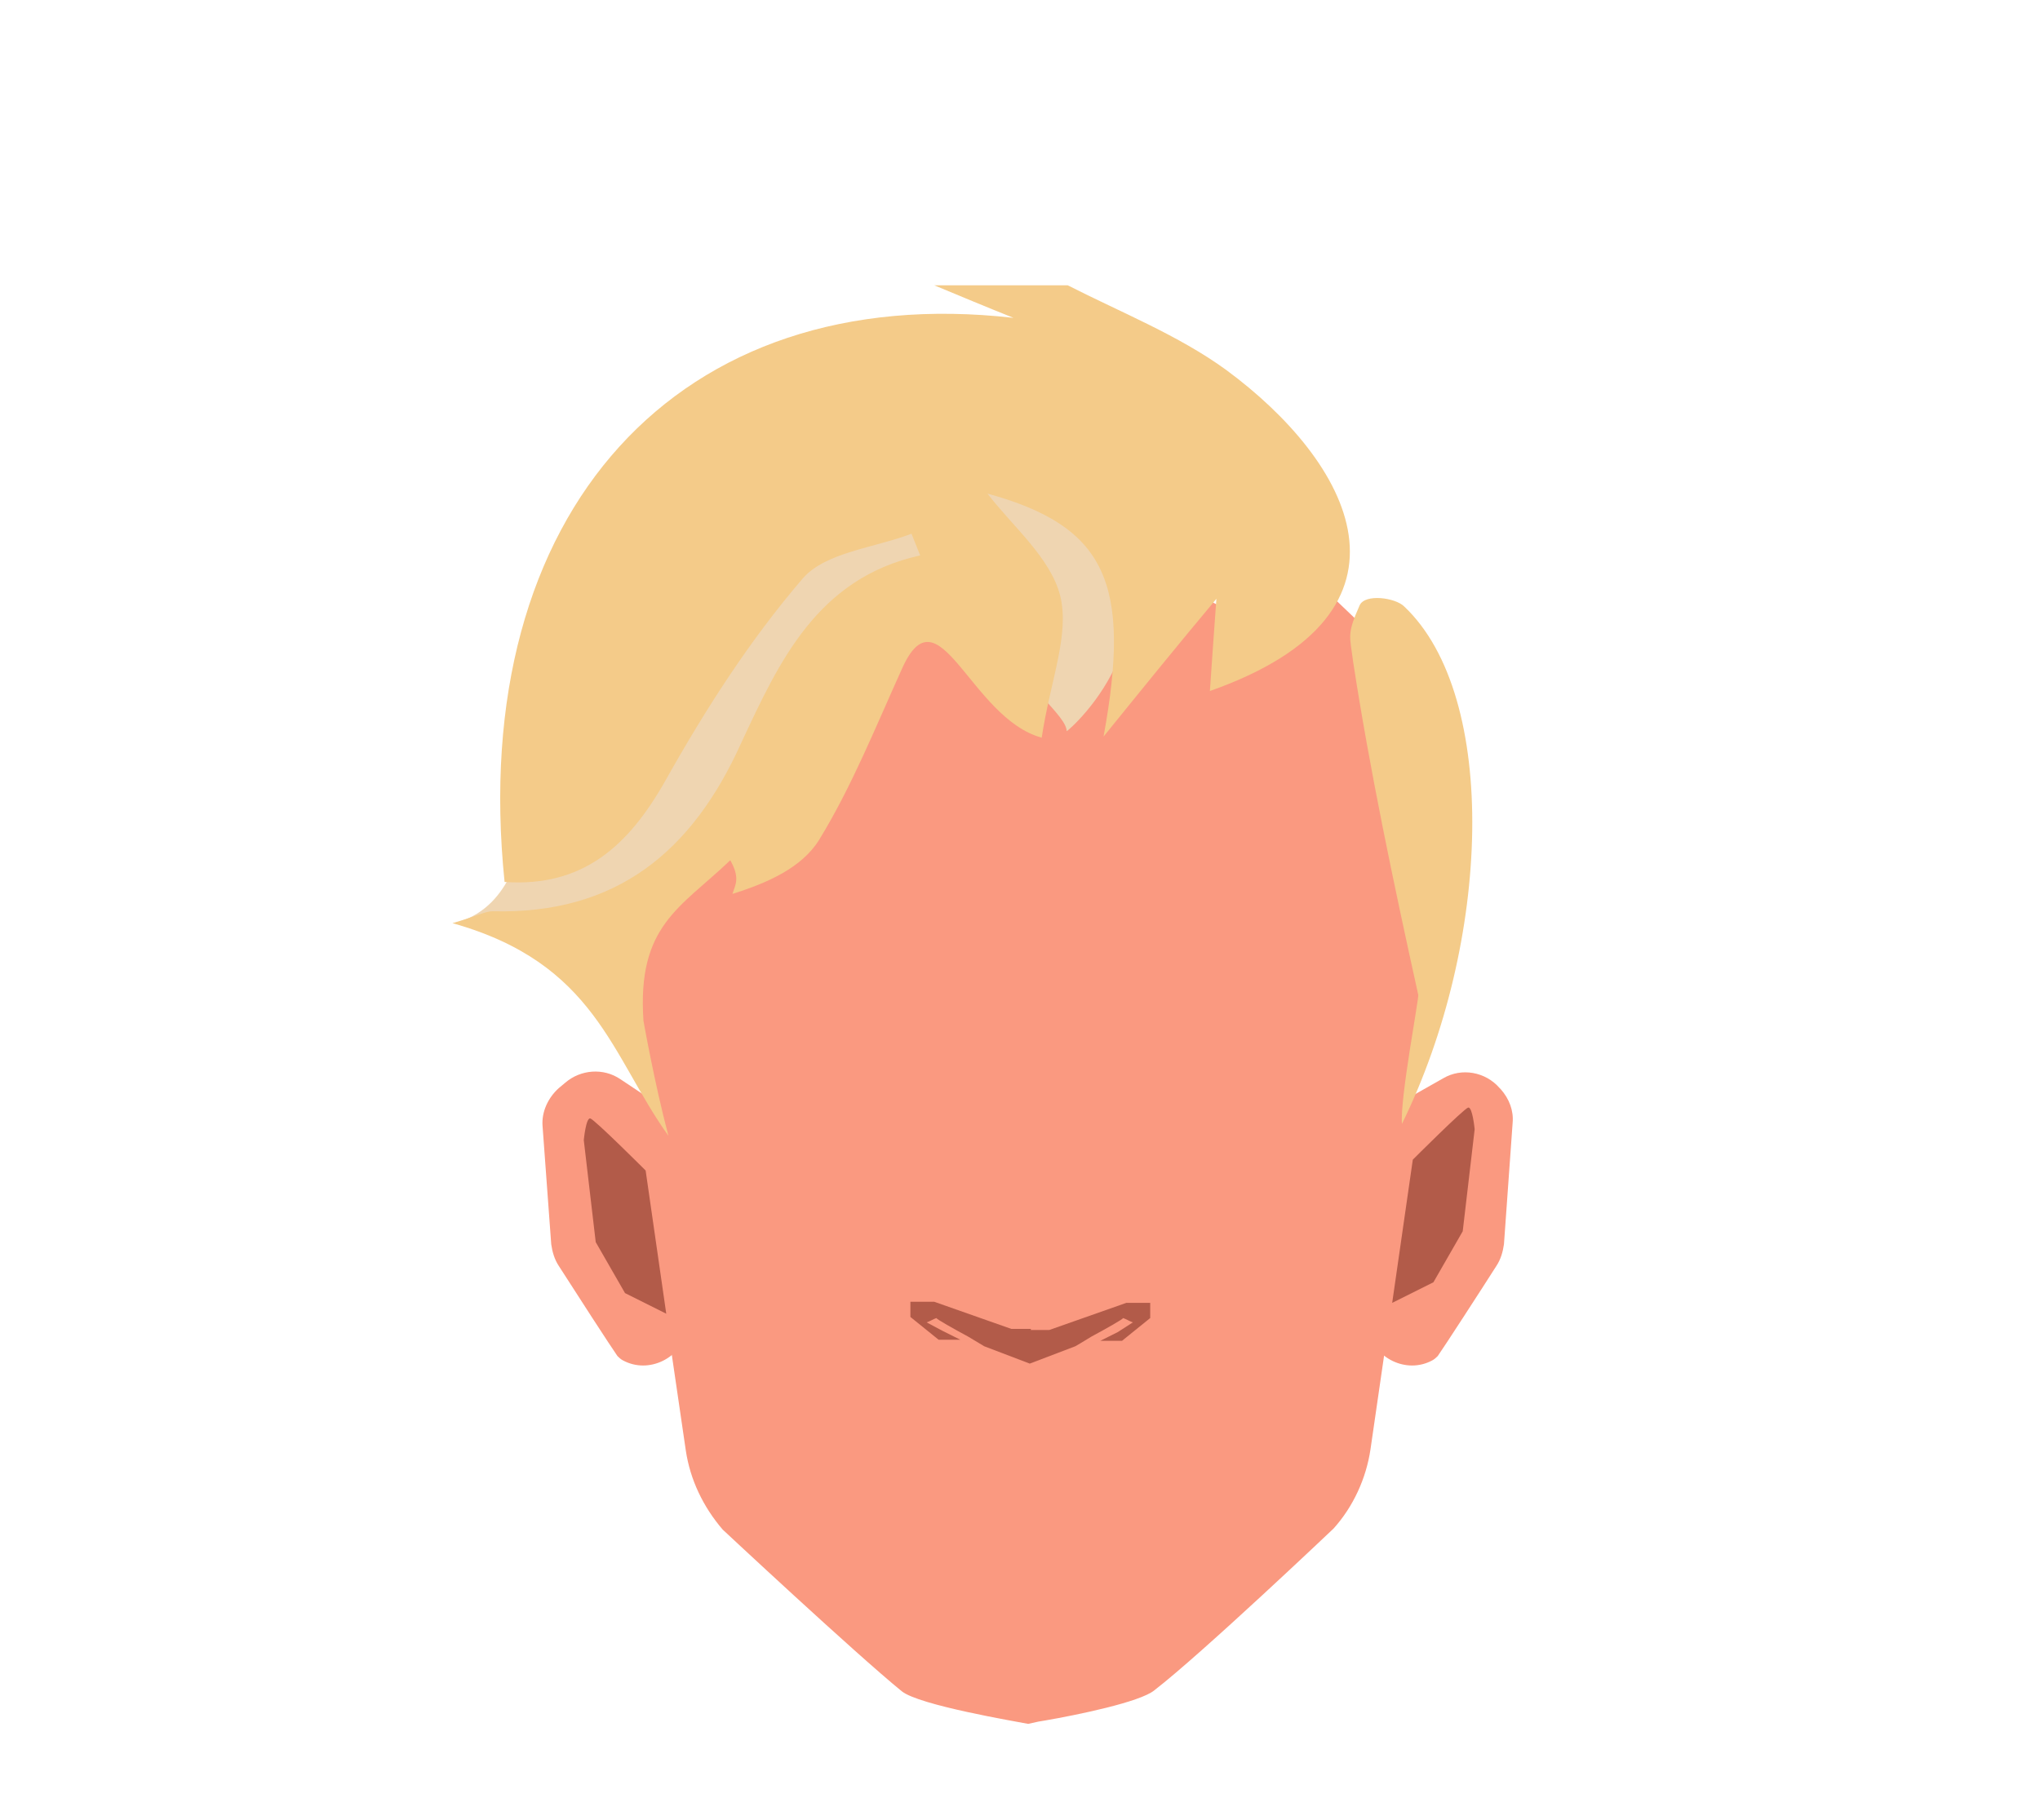<?xml version="1.0" encoding="utf-8"?>
<!-- Generator: Adobe Illustrator 26.0.2, SVG Export Plug-In . SVG Version: 6.00 Build 0)  -->
<svg version="1.1" id="Layer_1" xmlns="http://www.w3.org/2000/svg" xmlns:xlink="http://www.w3.org/1999/xlink" x="0px" y="0px"
	 viewBox="0 0 188 167.8" style="enable-background:new 0 0 188 167.8;" xml:space="preserve">
<style type="text/css">
	.st0{fill:#FA9980;}
	.st1{fill:#B25B49;}
	.st2{fill:#EFD5B1;}
	.st3{fill:#F4CB89;}
</style>
<path class="st0" d="M120.4,52.9L120.4,52.9c0.3,0.2,0.6,0.4,0.8,0.6l8.8,8.4c0.7,0.6,1.1,1.5,1.3,2.4l1.8,11.4
	c0.3,1.9-0.8,3.8-2.6,4.6l-1.1,0.4c-2.1,0.9-4.5-0.1-5.4-2.1l-9.6-20.2C112.7,54.6,116.8,50.8,120.4,52.9z"/>
<g id="Calque_9_00000080192936238461958670000013132191673125181609_">
	<path class="st0" d="M59.6,101.1l-2.4-1.6c-1.6-1.1-3.7-0.9-5.1,0.3l-0.6,0.5c-1,0.9-1.6,2.2-1.5,3.5l0.8,10.9
		c0.1,0.7,0.3,1.4,0.7,2c1.4,2.2,4.9,7.6,5.4,8.3c0.1,0.1,0.3,0.3,0.5,0.4c2.4,1.3,5.4-0.2,6-2.9l2.1-9.1c0.2-1,0.1-2-0.4-2.9
		l-4.1-7.8C60.7,102,60.2,101.5,59.6,101.1z"/>
	<path class="st0" d="M130,101.1l3-1.7c1.7-1,3.9-0.6,5.2,0.9l0.1,0.1c0.8,0.9,1.2,2,1.1,3.1l-0.8,11.2c-0.1,0.7-0.3,1.4-0.7,2
		c-1.4,2.2-4.9,7.6-5.4,8.3c-0.1,0.1-0.3,0.3-0.5,0.4c-2.4,1.3-5.4-0.2-6-2.9l-2.1-9.1c-0.2-1-0.1-2,0.4-2.9l4-7.7
		C128.7,102.1,129.3,101.5,130,101.1z"/>
	<path class="st0" d="M132.1,79.9c-1.4-6.8-5-12.9-10.4-17.2l-4.2-3.5c-4.8-3.9-10.8-6.3-17-6.7l-5.6-0.3h-0.1l-5.6,0.3
		c-6.2,0.4-12.2,2.7-17,6.7l-4.3,3.5c-5.3,4.4-9,10.4-10.4,17.2c-0.5,2.5-0.9,4.5-0.9,4.6c0,0.5,2.7,14.8,2.7,14.8v8l0.2,1.1
		l3.7,25.3c0.4,2.7,1.6,5.2,3.4,7.3c0,0,12.2,11.4,16.5,14.9c1.6,1.3,10.6,2.8,11.6,3l0,0h0.1l0.9-0.2l0.6-0.1
		c2.9-0.5,8.8-1.7,10.1-2.8c4.4-3.4,16.5-14.9,16.5-14.9c1.8-2,3-4.6,3.4-7.3l3.7-25.5l0.1-0.9v-8c0,0,2.7-14.3,2.7-14.8
		C133,84.3,132.6,82.3,132.1,79.9z"/>
	<path class="st1" d="M128.3,120.1l1.9-13.2c0,0,4.7-4.7,5.1-4.8s0.6,2,0.6,2l-1.1,9.4l-2.7,4.7L128.3,120.1z"/>
	<path class="st1" d="M61.4,121.1l-1.9-13.2c0,0-4.7-4.7-5.1-4.8s-0.6,2-0.6,2l1.1,9.4l2.7,4.7L61.4,121.1z"/>
	<path class="st1" d="M94.9,125.7l4.2-1.6c0,0,0.7-0.4,1.5-0.9c1.3-0.7,2.9-1.6,2.9-1.7c0.3,0.1,0.6,0.3,0.9,0.4l-1.4,0.9l-1.6,0.8
		h2l2.6-2.1v-1.4h-2.2l-7.1,2.5h-1.8V125.7z"/>
	<path class="st1" d="M94.9,125.7l-4.2-1.6l-1.5-0.9c-1.3-0.7-2.9-1.6-2.9-1.7c-0.3,0.1-0.6,0.3-0.9,0.4l1.5,0.8l1.6,0.8h-2
		l-2.6-2.1V120h2.2l7.1,2.5H95L94.9,125.7z"/>
</g>
<g>
	<path class="st2" d="M48,77.7c0,0-0.9,6.2-6.2,7.4c-0.1-0.1,16.2-0.9,22.9-5.5c8.6-5.9,8-13.1,12-18.2c4.1-5.3,12.7-6.9,15.3-2.5
		c2.5,4.4,6.3,7.1,6.3,8.5c0.1,0,3.2-2.7,4.8-6.7c1.6-3.9,4.1-11.2,4.1-11.2l-14.4-6.2l-16.1,3.2l-14.4,10l-12.7,15L48,77.7z"/>
	<path class="st3" d="M59.3,94.1c-0.6-8.8,3.4-10.4,8-14.8c0.9,1.6,0.5,2.2,0.2,3.1c3.2-1,6.4-2.4,8-5c3-4.9,5.2-10.4,7.6-15.7
		C86.5,54,89.4,66.2,96,68c0.8-5.3,2.6-9.5,1.7-13.1c-0.9-3.5-4.4-6.4-6.7-9.4c10.9,3,13.3,8.2,10.7,22.4c3.4-4.2,6.8-8.4,10.4-12.7
		c-0.2,2.8-0.4,5.5-0.6,8.5c20.7-7.3,12.9-21.2,1.5-29.6c-4.4-3.2-9.7-5.3-14.6-7.8H86.1c2.4,1,4.8,2,7.3,3
		c-30.8-3.5-50.4,17.8-46.9,52c7.2,0.5,11.4-3.3,14.8-9.3C65,65.4,69.1,59,74,53.3c2.1-2.4,6.6-2.8,10-4.1l0.8,2
		c-9.5,2.1-13,9.8-16.5,17.3c-4.5,10-11.5,15.8-22.9,15.5c-0.7,0-1.3,0.4-3.7,1.1c13.2,3.7,14.6,12.2,19.9,19.6
		C60.3,99.8,59.3,94.1,59.3,94.1z"/>
	<path class="st3" d="M129.2,103.6c8.2-16.7,9-39.4,0.2-47.7c-0.8-0.8-3.6-1.2-4.1-0.1c-1.2,2.7-0.9,2.8-0.6,5.2
		c1.5,9.8,3.7,20.3,6,30.7C130.8,91.9,129,101.3,129.2,103.6z"/>
</g>
</svg>
